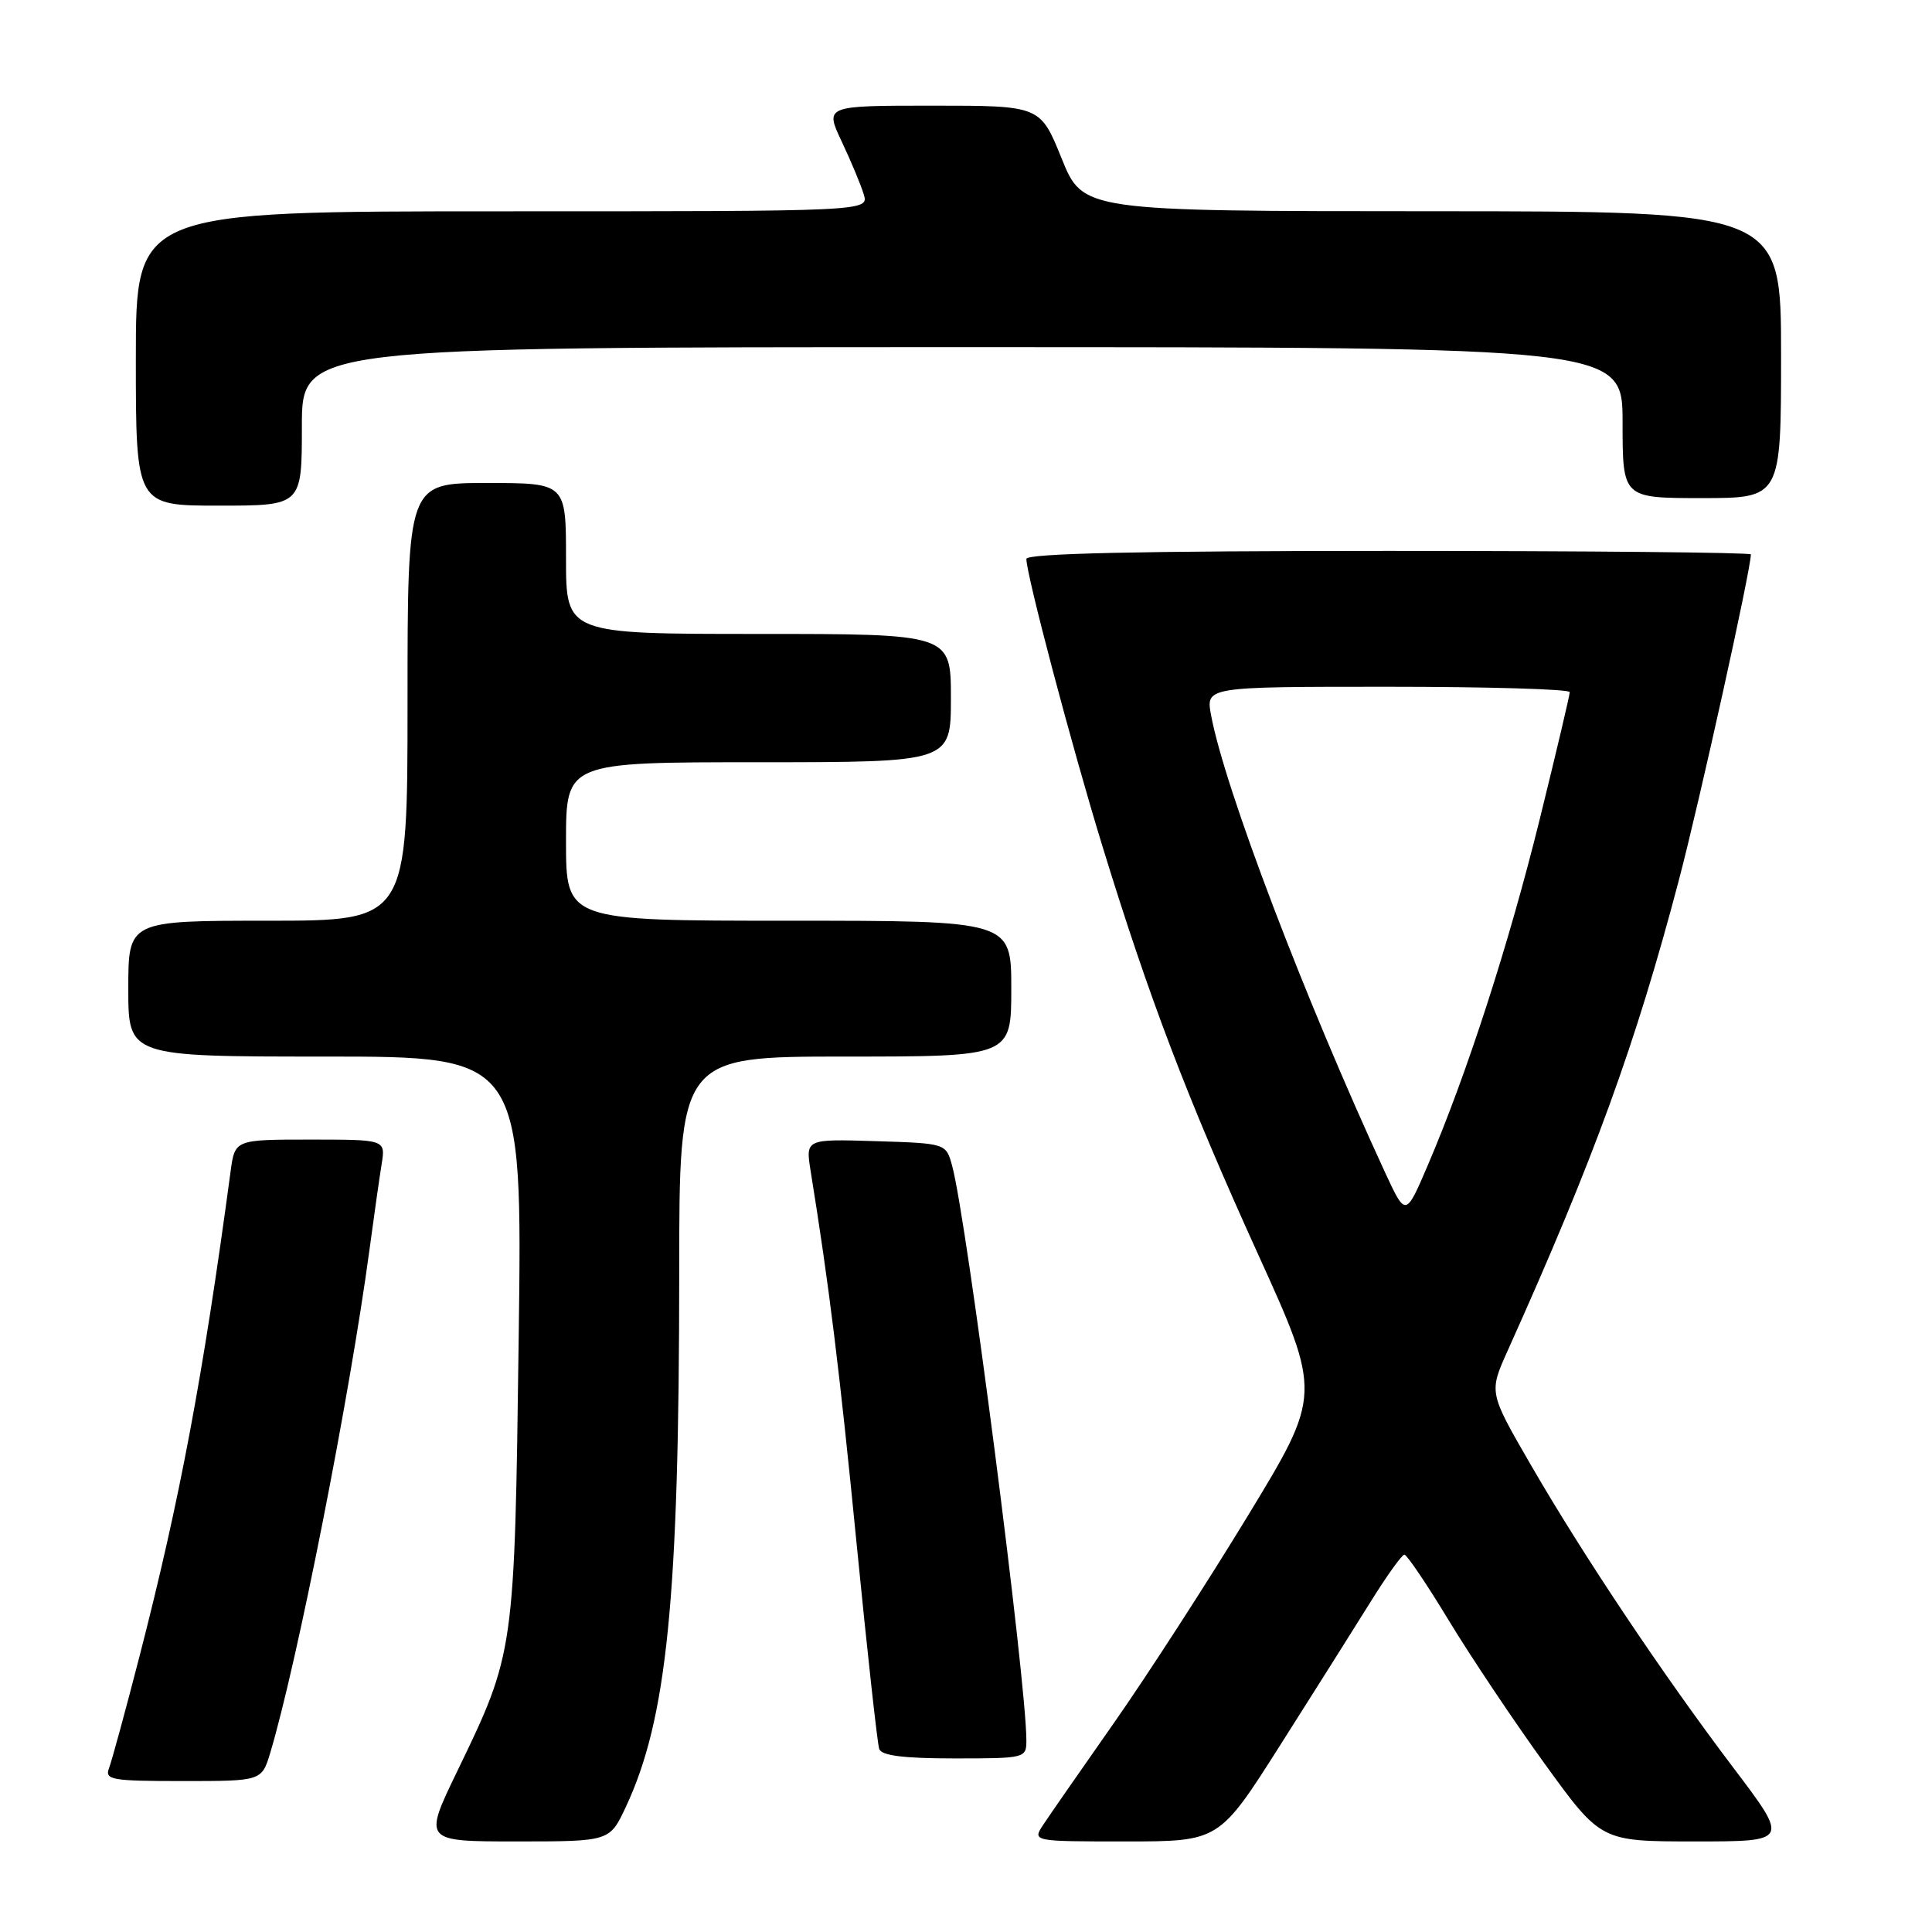 <?xml version="1.0" encoding="UTF-8" standalone="no"?>
<!DOCTYPE svg PUBLIC "-//W3C//DTD SVG 1.1//EN" "http://www.w3.org/Graphics/SVG/1.1/DTD/svg11.dtd" >
<svg xmlns="http://www.w3.org/2000/svg" xmlns:xlink="http://www.w3.org/1999/xlink" version="1.1" viewBox="0 0 256 256">
 <g >
 <path fill="currentColor"
d=" M 82.91 239.46 C 88.39 227.81 89.99 211.79 90.00 168.75 C 90.00 140.00 90.00 140.00 112.00 140.00 C 134.00 140.00 134.00 140.00 134.00 131.00 C 134.00 122.00 134.00 122.00 104.50 122.00 C 75.00 122.00 75.00 122.00 75.00 111.50 C 75.00 101.00 75.00 101.00 100.50 101.00 C 126.00 101.00 126.00 101.00 126.00 92.50 C 126.00 84.00 126.00 84.00 100.50 84.00 C 75.00 84.00 75.00 84.00 75.00 74.00 C 75.00 64.00 75.00 64.00 64.50 64.00 C 54.00 64.00 54.00 64.00 54.00 93.00 C 54.00 122.00 54.00 122.00 35.50 122.00 C 17.00 122.00 17.00 122.00 17.00 131.00 C 17.00 140.00 17.00 140.00 43.11 140.00 C 69.22 140.00 69.22 140.00 68.73 177.25 C 68.18 219.02 68.19 218.97 60.58 234.71 C 56.09 244.00 56.09 244.00 68.43 244.00 C 80.78 244.00 80.78 244.00 82.91 239.46 Z  M 169.63 231.25 C 174.08 224.24 179.47 215.69 181.61 212.25 C 183.75 208.81 185.76 206.00 186.09 206.00 C 186.42 206.00 189.08 209.94 191.99 214.75 C 194.91 219.56 200.63 228.11 204.71 233.75 C 212.13 244.00 212.13 244.00 224.60 244.00 C 237.07 244.00 237.07 244.00 229.69 234.25 C 220.30 221.84 209.80 206.14 202.78 194.00 C 197.29 184.50 197.29 184.50 199.76 179.00 C 211.21 153.56 216.72 138.41 222.46 116.62 C 225.22 106.12 232.00 75.45 232.00 73.46 C 232.00 73.21 210.40 73.00 184.00 73.00 C 150.90 73.00 136.00 73.33 136.00 74.06 C 136.00 76.16 142.04 98.99 146.07 112.10 C 152.26 132.26 157.33 145.56 166.67 166.13 C 175.13 184.75 175.13 184.75 165.34 200.86 C 159.95 209.72 151.99 222.03 147.65 228.23 C 143.30 234.43 139.08 240.51 138.26 241.75 C 136.77 244.00 136.77 244.00 149.15 244.00 C 161.54 244.00 161.54 244.00 169.63 231.25 Z  M 35.82 232.22 C 39.40 220.24 46.35 185.02 48.97 165.50 C 49.56 161.10 50.28 156.04 50.57 154.25 C 51.09 151.00 51.09 151.00 41.11 151.00 C 31.12 151.00 31.12 151.00 30.55 155.25 C 26.89 182.47 23.84 198.69 18.47 219.53 C 16.62 226.70 14.81 233.34 14.45 234.28 C 13.85 235.84 14.77 236.00 24.23 236.00 C 34.68 236.00 34.68 236.00 35.82 232.22 Z  M 136.00 230.61 C 136.00 222.78 128.11 161.65 126.17 154.50 C 125.36 151.50 125.36 151.50 116.05 151.21 C 106.73 150.92 106.73 150.92 107.42 155.21 C 109.85 170.26 111.24 181.48 113.50 204.50 C 114.91 218.80 116.26 231.06 116.50 231.75 C 116.81 232.63 119.74 233.00 126.47 233.00 C 135.86 233.00 136.00 232.96 136.00 230.61 Z  M 40.00 56.50 C 40.00 46.00 40.00 46.00 127.50 46.00 C 215.00 46.00 215.00 46.00 215.00 56.00 C 215.00 66.00 215.00 66.00 225.50 66.00 C 236.00 66.00 236.00 66.00 236.00 47.00 C 236.00 28.00 236.00 28.00 189.75 27.99 C 143.50 27.98 143.50 27.98 140.67 20.99 C 137.84 14.00 137.84 14.00 123.57 14.00 C 109.29 14.00 109.29 14.00 111.53 18.75 C 112.76 21.36 114.08 24.51 114.45 25.75 C 115.13 28.00 115.13 28.00 66.57 28.00 C 18.00 28.00 18.00 28.00 18.00 47.50 C 18.00 67.00 18.00 67.00 29.00 67.00 C 40.00 67.00 40.00 67.00 40.00 56.50 Z  M 183.54 155.38 C 172.89 132.33 162.27 104.44 160.47 94.75 C 159.78 91.00 159.78 91.00 183.89 91.00 C 197.15 91.00 208.00 91.32 208.00 91.71 C 208.00 92.11 206.21 99.69 204.02 108.56 C 199.92 125.15 194.37 142.30 189.20 154.38 C 186.26 161.25 186.26 161.25 183.54 155.38 Z "/>
</g>
</svg>